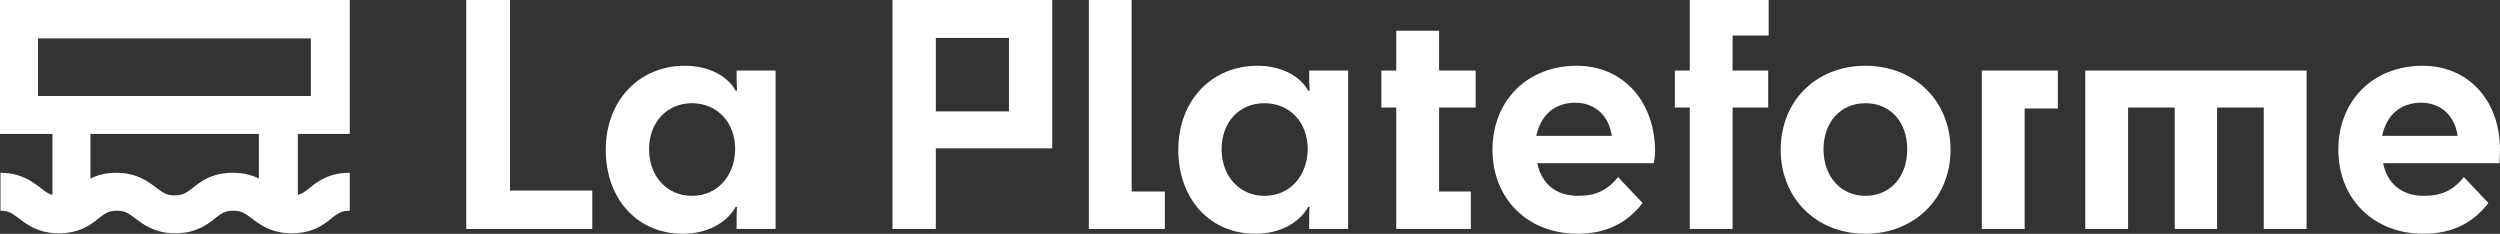 <svg width="6587" height="616" viewBox="0 0 6587 616" fill="none" xmlns="http://www.w3.org/2000/svg">
<rect x="0" y="0" width="6587" height="616" fill="#333333" stroke="none"/>
<path d="M1343.77 0H1228.41V603.281H1560.55V502.101H1343.77V0Z" fill="white"/>
<path d="M1940.86 202.358C1940.86 225.124 1942.13 232.712 1942.13 239.036H1938.32C1916.77 199.829 1867.33 173.27 1803.95 173.27C1684.78 173.27 1596.04 264.331 1596.04 394.599C1596.04 524.867 1679.71 615.928 1798.87 615.928C1862.26 615.928 1914.24 588.104 1938.32 545.103H1942.13C1940.86 553.956 1940.86 565.339 1940.86 584.31V603.281H2043.54V185.917H1940.86V202.358ZM1822.96 516.014C1758.31 516.014 1710.14 465.424 1710.14 393.334C1710.14 321.244 1758.31 271.919 1822.96 271.919C1888.88 271.919 1937.05 321.244 1937.05 393.334C1935.79 465.424 1888.88 516.014 1822.96 516.014Z" fill="white"/>
<path d="M2351.59 603.281H2465.69V390.804H2772.47V0H2351.59V603.281ZM2465.69 99.914H2658.38V293.42H2465.69V99.914Z" fill="white"/>
<path d="M2981.64 0H2868.82V603.281H3069.12V504.631H2981.64V0Z" fill="white"/>
<path d="M3449.43 202.358C3449.43 225.124 3450.7 232.712 3450.7 239.036H3446.89C3425.34 199.829 3375.9 173.27 3312.52 173.27C3193.35 173.27 3104.61 264.331 3104.61 394.599C3104.61 524.867 3188.28 615.928 3307.44 615.928C3370.83 615.928 3422.81 588.104 3446.89 545.103H3450.7C3449.43 553.956 3449.43 565.339 3449.43 584.31V603.281H3552.11V185.917H3449.43V202.358ZM3331.53 516.014C3266.88 516.014 3218.71 465.424 3218.71 393.334C3218.71 321.244 3265.61 271.919 3331.53 271.919C3397.45 271.919 3445.62 321.244 3445.62 393.334C3444.36 465.424 3397.45 516.014 3331.53 516.014Z" fill="white"/>
<path d="M3791.71 80.943H3678.88V185.917H3639.58V283.302H3678.88V603.281H3875.38V504.631H3791.71V283.302H3888.05V185.917H3791.71V80.943Z" fill="white"/>
<path d="M4154.27 173.27C4024.97 173.27 3932.42 264.331 3932.42 394.599C3932.42 522.338 4023.7 615.928 4156.81 615.928C4227.8 615.928 4284.85 590.633 4327.95 534.985L4263.3 466.689C4235.41 500.837 4204.98 516.014 4158.08 516.014C4099.76 516.014 4061.73 484.395 4050.32 430.012H4357.11C4359.64 419.894 4360.91 405.982 4360.91 394.599C4358.37 265.595 4275.97 173.27 4154.27 173.27ZM4047.79 357.921C4059.19 303.538 4095.96 270.654 4150.47 270.654C4202.45 270.654 4239.21 304.802 4246.81 357.921H4047.79Z" fill="white"/>
<path d="M4452.18 185.917H4412.88V283.302H4452.18V603.281H4565.01V283.302H4658.82V185.917H4565.01V93.591H4660.09V0H4452.18V185.917Z" fill="white"/>
<path d="M4914.9 173.27C4785.59 173.27 4691.78 265.595 4691.78 394.599C4691.78 522.338 4785.59 615.928 4914.9 615.928C5044.2 615.928 5139.28 522.338 5139.28 394.599C5139.28 265.595 5044.2 173.27 4914.9 173.27ZM4914.9 516.014C4850.24 516.014 4804.61 465.424 4804.61 393.334C4804.61 321.244 4850.24 271.919 4914.9 271.919C4980.82 271.919 5025.19 321.244 5025.19 393.334C5025.19 465.424 4980.82 516.014 4914.9 516.014Z" fill="white"/>
<path d="M5221.68 603.281H5334.51V285.831H5421.98V185.917H5221.68V603.281Z" fill="white"/>
<path d="M5494.24 603.281H5607.06V283.302H5730.03V603.281H5841.59V283.302H5964.56V603.281H6077.38V185.917H5494.24V603.281Z" fill="white"/>
<path d="M6587 394.599C6587 265.595 6504.6 173.27 6382.9 173.27C6253.59 173.27 6161.05 264.331 6161.05 394.599C6161.05 522.338 6252.33 615.928 6385.43 615.928C6456.43 615.928 6513.47 590.633 6556.57 534.985L6491.92 466.689C6464.03 500.837 6433.61 516.014 6386.7 516.014C6328.39 516.014 6290.36 484.395 6278.95 430.012H6585.73C6585.73 419.894 6587 405.982 6587 394.599ZM6276.41 357.921C6287.82 303.538 6324.58 270.654 6379.1 270.654C6431.07 270.654 6467.84 304.802 6475.44 357.921H6276.41Z" fill="white"/>
<path d="M0 0V352.862H138.18V513.484C126.771 510.955 119.164 504.631 107.755 495.778C86.204 479.336 55.779 455.306 1.268 455.306V555.22C22.819 555.22 30.425 561.544 48.173 574.192C69.724 590.633 100.149 614.663 154.66 614.663C210.439 614.663 239.596 591.898 261.147 574.192C277.628 561.544 286.501 555.22 308.052 555.22C329.603 555.22 337.21 561.544 354.958 574.192C376.509 590.633 406.933 614.663 461.445 614.663C515.956 614.663 546.381 591.898 567.932 574.192C584.412 561.544 593.286 555.22 614.837 555.22C636.388 555.22 643.995 561.544 661.742 574.192C683.293 590.633 713.718 614.663 768.23 614.663C824.009 614.663 853.166 591.898 874.717 574.192C891.197 561.544 900.071 555.22 921.622 555.22V455.306C865.843 455.306 836.686 478.071 815.135 495.778C803.726 504.631 796.119 510.955 784.71 513.484V352.862H921.622V0H0ZM682.026 470.483C664.278 461.63 642.727 455.306 613.57 455.306C557.79 455.306 528.633 478.071 507.082 495.778C490.602 508.425 481.728 514.749 460.177 514.749C438.626 514.749 431.02 508.425 413.272 495.778C391.721 479.336 361.296 455.306 306.785 455.306C277.628 455.306 256.077 461.63 238.329 470.483V352.862H682.026V470.483ZM100.149 101.179H818.938V252.948H100.149V101.179Z" fill="white"/>
</svg>
